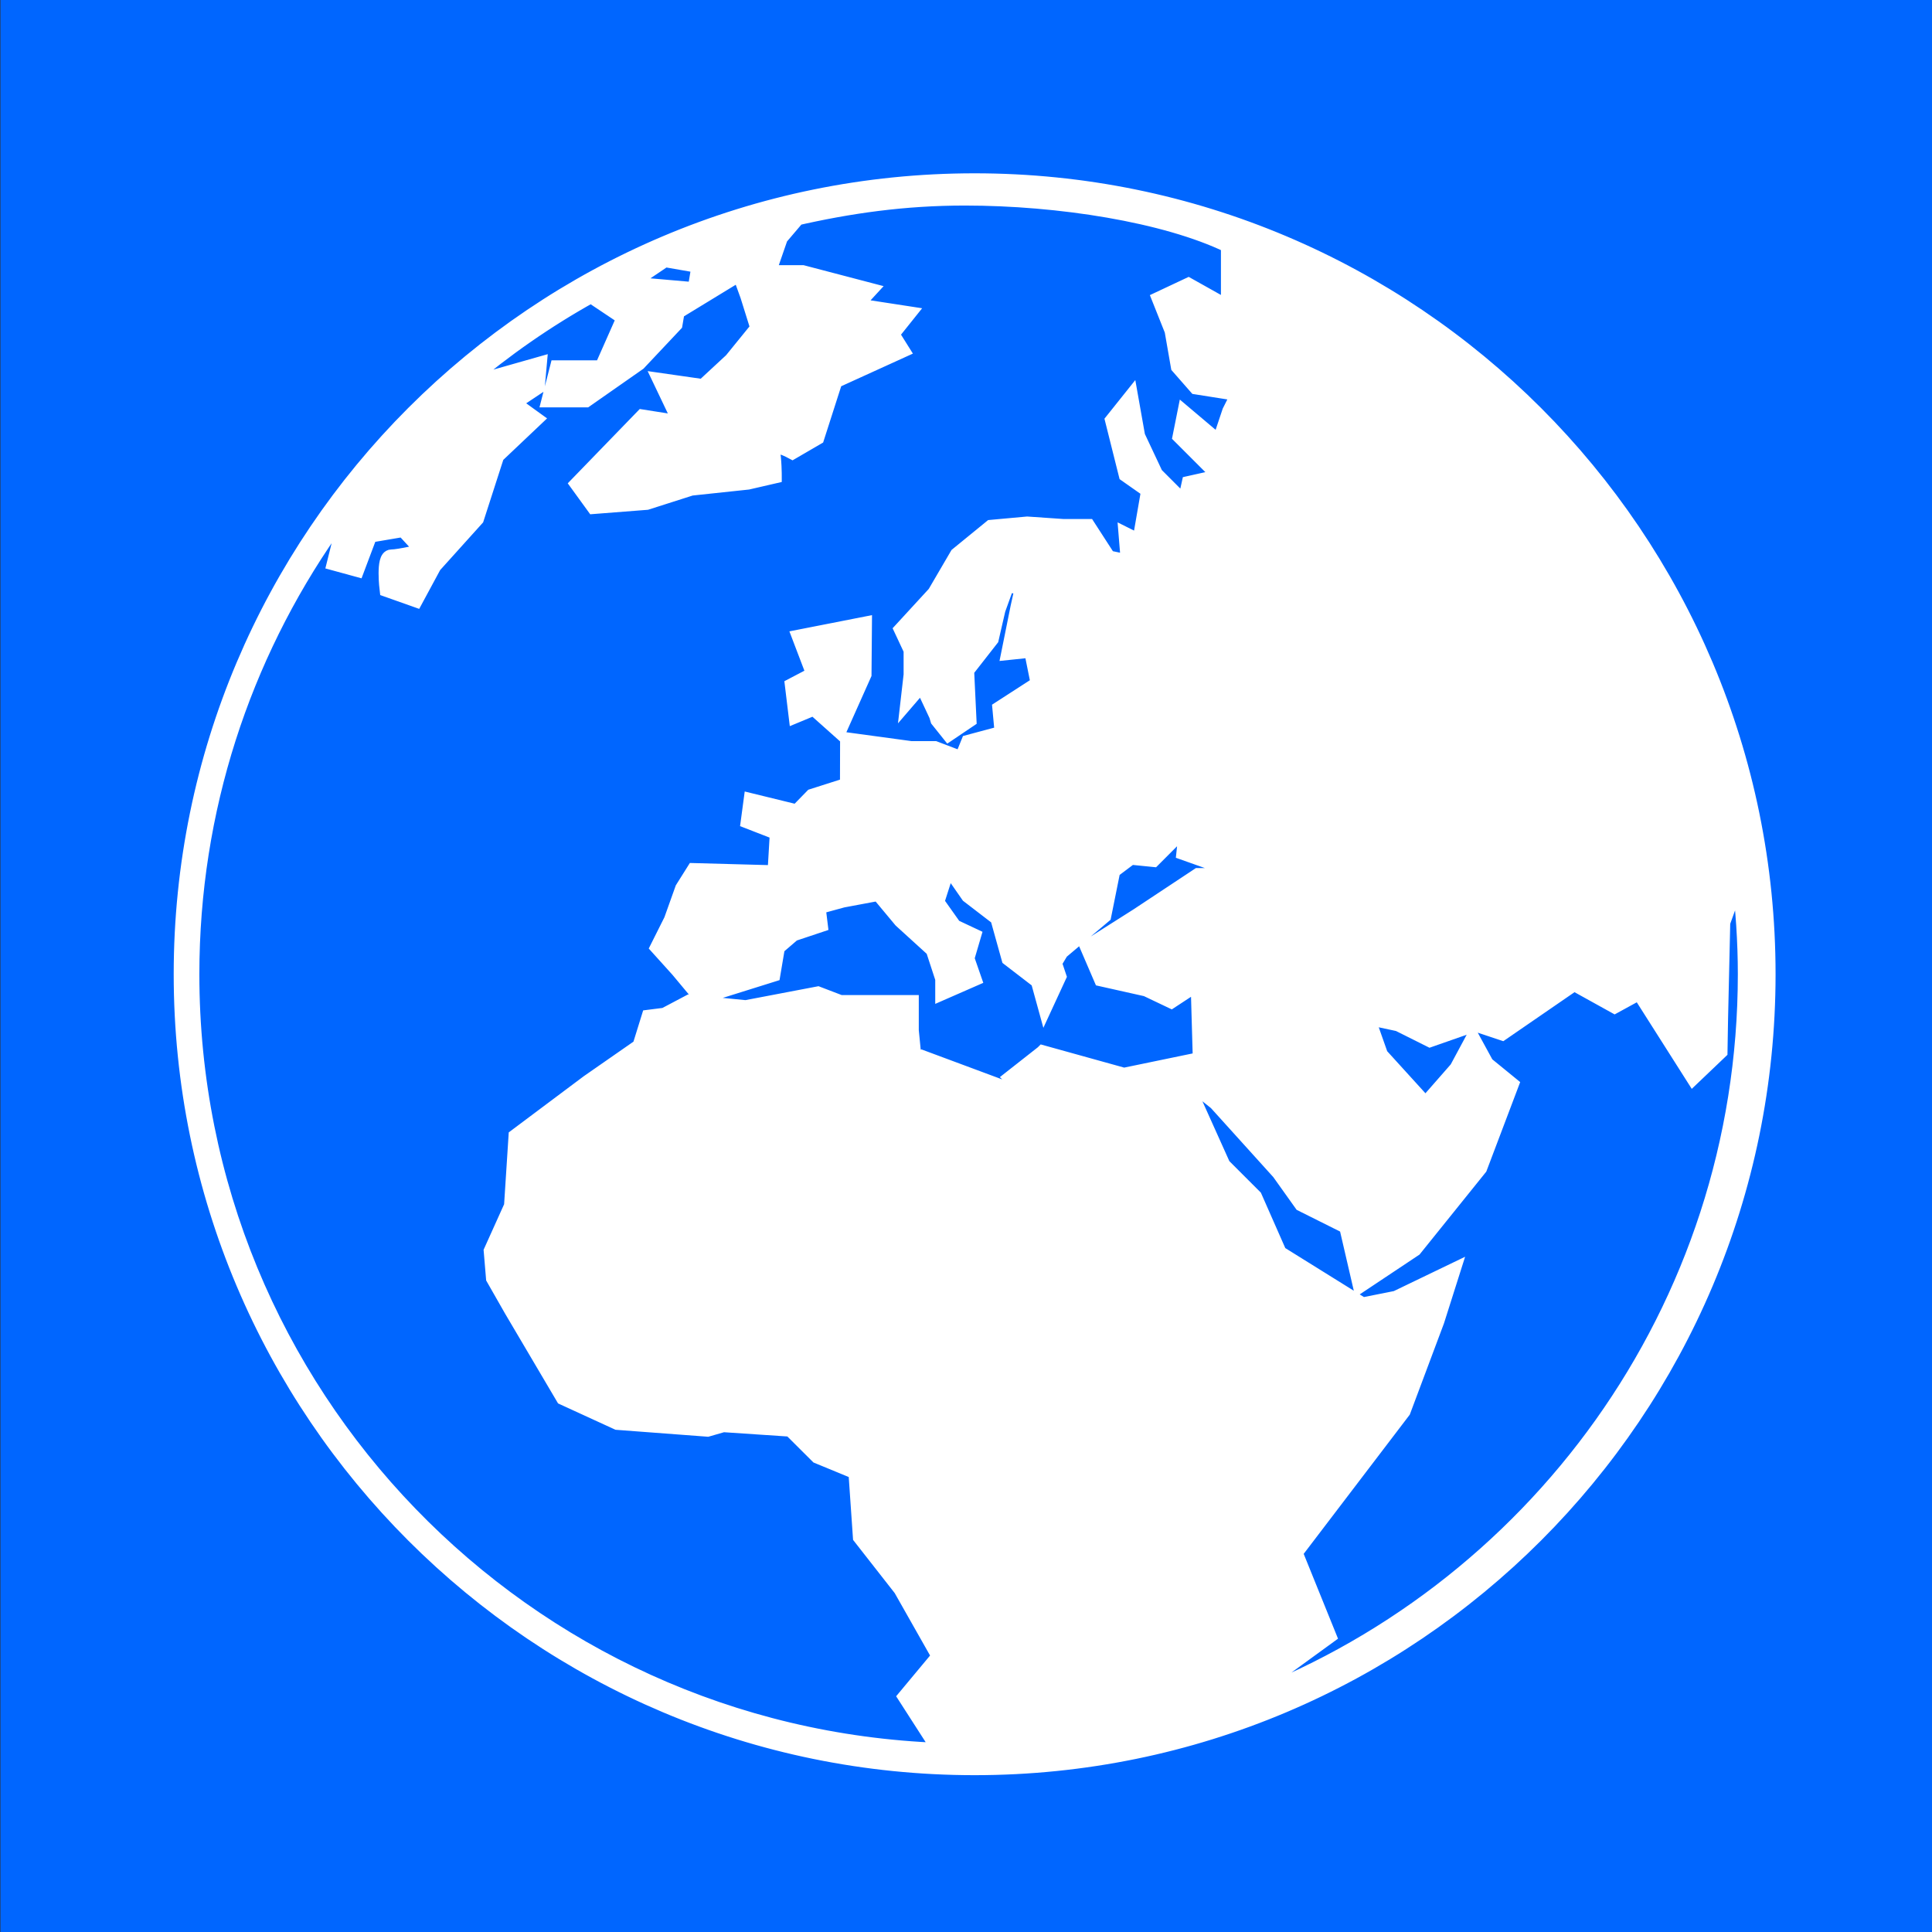 <?xml version="1.0" encoding="UTF-8" standalone="no"?>
<!-- Created with Inkscape (http://www.inkscape.org/) -->

<svg
    xmlns:dc="http://purl.org/dc/elements/1.1/"
    xmlns:cc="http://creativecommons.org/ns#"
    xmlns:rdf="http://www.w3.org/1999/02/22-rdf-syntax-ns#"
    xmlns:svg="http://www.w3.org/2000/svg"
    xmlns="http://www.w3.org/2000/svg"
    xmlns:sodipodi="http://sodipodi.sourceforge.net/DTD/sodipodi-0.dtd"
    xmlns:inkscape="http://www.inkscape.org/namespaces/inkscape"
    width="64px"
    height="64px"
    id="svg2993"
    version="1.1"
    inkscape:version="0.48.2 r9819"
    sodipodi:docname="button.png">
    <rect width="100%" height="100%" fill="#333333" stroke="none"/>
    <defs
        id="defs2995" />
    <sodipodi:namedview
        id="base"
        pagecolor="#ffffff"
        bordercolor="#666666"
        borderopacity="1.0"
        inkscape:pageopacity="0.0"
        inkscape:pageshadow="2"
        inkscape:zoom="5.5"
        inkscape:cx="-43.909091"
        inkscape:cy="32"
        inkscape:current-layer="layer1"
        showgrid="true"
        inkscape:document-units="px"
        inkscape:grid-bbox="true"
        inkscape:window-width="1920"
        inkscape:window-height="1138"
        inkscape:window-x="-8"
        inkscape:window-y="-8"
        inkscape:window-maximized="1" />
    <g
        id="layer1"
        inkscape:label="Layer 1"
        inkscape:groupmode="layer">
        <rect
            style="fill:#0066ff"
            id="rect3003"
            width="64.545"
            height="64.545"
            x="0.014"
            y="0" />
        <path
            id="path3015"
            d="m 32.285,5.994 c -14.513,0 -26.278,11.766 -26.278,26.279 0,14.514 11.765,26.279 26.278,26.279 14.516,0 26.28,-11.765 26.28,-26.279 0,-14.513 -11.765,-26.279 -26.28,-26.279 z m 2.263,28.888 -1.045,0.821 0.447,0.447 -0.821,-0.149 -2.608,-0.97 -0.242,0.077 -0.096,-0.97 v -0.922 h -2.347 l -0.745,-0.285 -2.387,0.455 -1.864,-0.184 -0.819,0.433 -0.522,0.066 -0.299,0.963 -1.715,1.193 -2.387,1.787 -0.149,2.31 -0.672,1.491 0.075,0.895 0.596,1.045 1.716,2.908 1.789,0.821 2.983,0.225 0.521,-0.15 2.237,0.15 0.896,0.893 1.267,0.522 0.149,2.162 1.343,1.716 1.267,2.237 -1.117,1.341 1.143,1.778 C 17.367,57.486 6.351,46.168 6.351,32.273 c 0,-5.457 1.704,-10.513 4.601,-14.677 l 0.332,0.249 -0.201,0.806 0.738,0.202 0.404,-1.073 0.089,-0.068 1.05,-0.178 0.671,0.727 c 0,0 -0.804,0.194 -1.072,0.194 -0.269,0 -0.136,1.071 -0.136,1.071 l 0.94,0.333 0.605,-1.121 1.408,-1.563 0.671,-2.08 1.276,-1.209 -0.739,-0.534 0.806,-0.537 0.066,-0.739 -2.349,0.667 -0.073,-0.088 c 1.28,-1.086 2.664,-2.051 4.141,-2.872 l 1.102,0.738 -0.739,1.669 h -1.476 l -0.269,1.051 h 1.208 l 1.745,-1.22 1.207,-1.282 0.2,-1.177 -1.744,-0.152 1.208,-0.815 1.141,0.198 -0.2,1.204 1.543,-0.941 0.268,0.738 0.336,1.074 -0.872,1.073 -0.941,0.872 -1.41,-0.202 0.672,1.409 -1.275,-0.201 -2.146,2.215 0.536,0.739 1.745,-0.136 1.476,-0.471 1.879,-0.2 0.871,-0.201 c 0,0 0,-0.537 -0.066,-0.872 -0.066,-0.335 0.672,0.066 0.672,0.066 l 0.806,-0.469 0.603,-1.879 2.214,-1.008 -0.335,-0.535 0.538,-0.673 -1.745,-0.268 0.469,-0.51 -2.214,-0.58 h -1.142 l 0.404,-1.167 0.469,-0.551 -0.038,-0.078 c 1.868,-0.431 3.683,-0.685 5.683,-0.685 3.115,0 6.634,0.554 8.736,1.568 v 0.148 -0.085 0.672 0.299 0.596 l 0.131,0.522 -1.462,-0.82 -0.953,0.448 0.416,1.044 0.208,1.192 0.59,0.673 1.411,0.223 -0.3,0.596 -0.3,0.896 1.268,0.82 -0.075,0.372 -2.385,-2.014 -0.149,0.746 1.043,1.043 0.596,0.224 -1.341,0.299 -0.149,0.672 -0.969,-0.97 -0.596,-1.267 -0.225,-1.268 -0.595,0.745 0.448,1.789 0.745,0.523 -0.297,1.713 -0.448,-0.224 0.073,0.896 -0.672,-0.142 -0.672,-1.039 h -0.818 l -1.193,-0.082 -1.195,0.109 -1.117,0.912 -0.745,1.275 -1.101,1.198 0.316,0.675 v 0.821 l -0.094,0.819 0.513,-0.596 0.108,0.447 0.315,0.672 0.045,0.15 0.358,0.448 0.663,-0.447 -0.078,-1.641 0.817,-1.045 c 0,0 0.041,-0.177 0.087,-0.381 0.064,-0.272 0.136,-0.589 0.136,-0.589 l 0.296,-0.821 0.523,0.076 -0.149,0.672 -0.3,1.49 1.419,-0.148 0.521,0.148 -1.119,0.3 0.15,0.745 -1.269,0.82 0.076,0.821 -1.117,0.299 -0.224,0.553 -0.896,-0.342 H 30.184 l -2.102,-0.286 -0.004,1.493 -1.166,0.372 -0.508,0.521 -1.521,-0.372 -0.09,0.671 0.963,0.374 -0.079,1.34 -2.687,-0.073 -0.374,0.595 -0.373,1.045 -0.449,0.896 0.672,0.745 0.746,0.895 2.387,-0.747 0.151,-0.895 0.521,-0.448 0.896,-0.299 -0.073,-0.595 0.82,-0.224 1.192,-0.223 0.746,0.895 1.066,0.97 0.316,0.966 v 0.448 l 1.023,-0.448 -0.233,-0.671 0.219,-0.745 -0.636,-0.299 -0.581,-0.819 0.383,-1.195 0.675,0.97 0.97,0.745 0.374,1.342 0.969,0.745 0.226,0.821 0.448,-0.97 -0.15,-0.447 0.224,-0.373 1.415,-1.193 0.3,-1.492 0.596,-0.448 0.746,0.075 1.117,-1.119 -0.095,0.896 1.472,0.522 v 0.243 h -1.003 l -2.013,1.333 -1.642,1.041 0.448,1.041 1.491,0.334 0.821,0.391 0.896,-0.588 0.073,2.541 -2.536,0.525 -2.682,-0.745 z m 6.356,21.575 3.111,-2.262 -1.117,-2.76 3.579,-4.697 1.117,-2.982 0.521,-1.642 -1.862,0.897 -1.119,0.223 -2.757,-1.716 -0.821,-1.864 -1.044,-1.044 -1.341,-2.981 1.117,0.893 2.089,2.312 0.745,1.045 1.49,0.745 0.449,1.938 1.79,-1.192 2.162,-2.686 1.044,-2.758 -0.821,-0.67 -0.448,-0.821 -0.521,0.969 -1.044,1.192 -1.492,-1.641 -0.447,-1.266 1.043,0.223 1.044,0.522 1.492,-0.522 0.896,0.299 2.385,-1.641 1.344,0.745 0.819,-0.448 1.783,2.807 0.883,-0.842 0.018,-1.07 0.073,-3.207 0.548,-1.519 c 0.134,1.061 0.209,2.138 0.209,3.234 0,11.116 -7.046,20.586 -16.917,24.185 z m -13.94,-33.009 -0.59,0.245 -0.119,-0.984 0.708,-0.371 -0.47,-1.233 2.138,-0.42 -0.014,1.653 -0.826,1.849 -0.828,-0.739 z"
            inkscape:connector-curvature="0"
            style="fill:#ffffff;fill-opacity:1;stroke:#ffffff;stroke-width:0.506;stroke-miterlimit:4;stroke-opacity:1;stroke-dasharray:none" />
    </g>
</svg>

